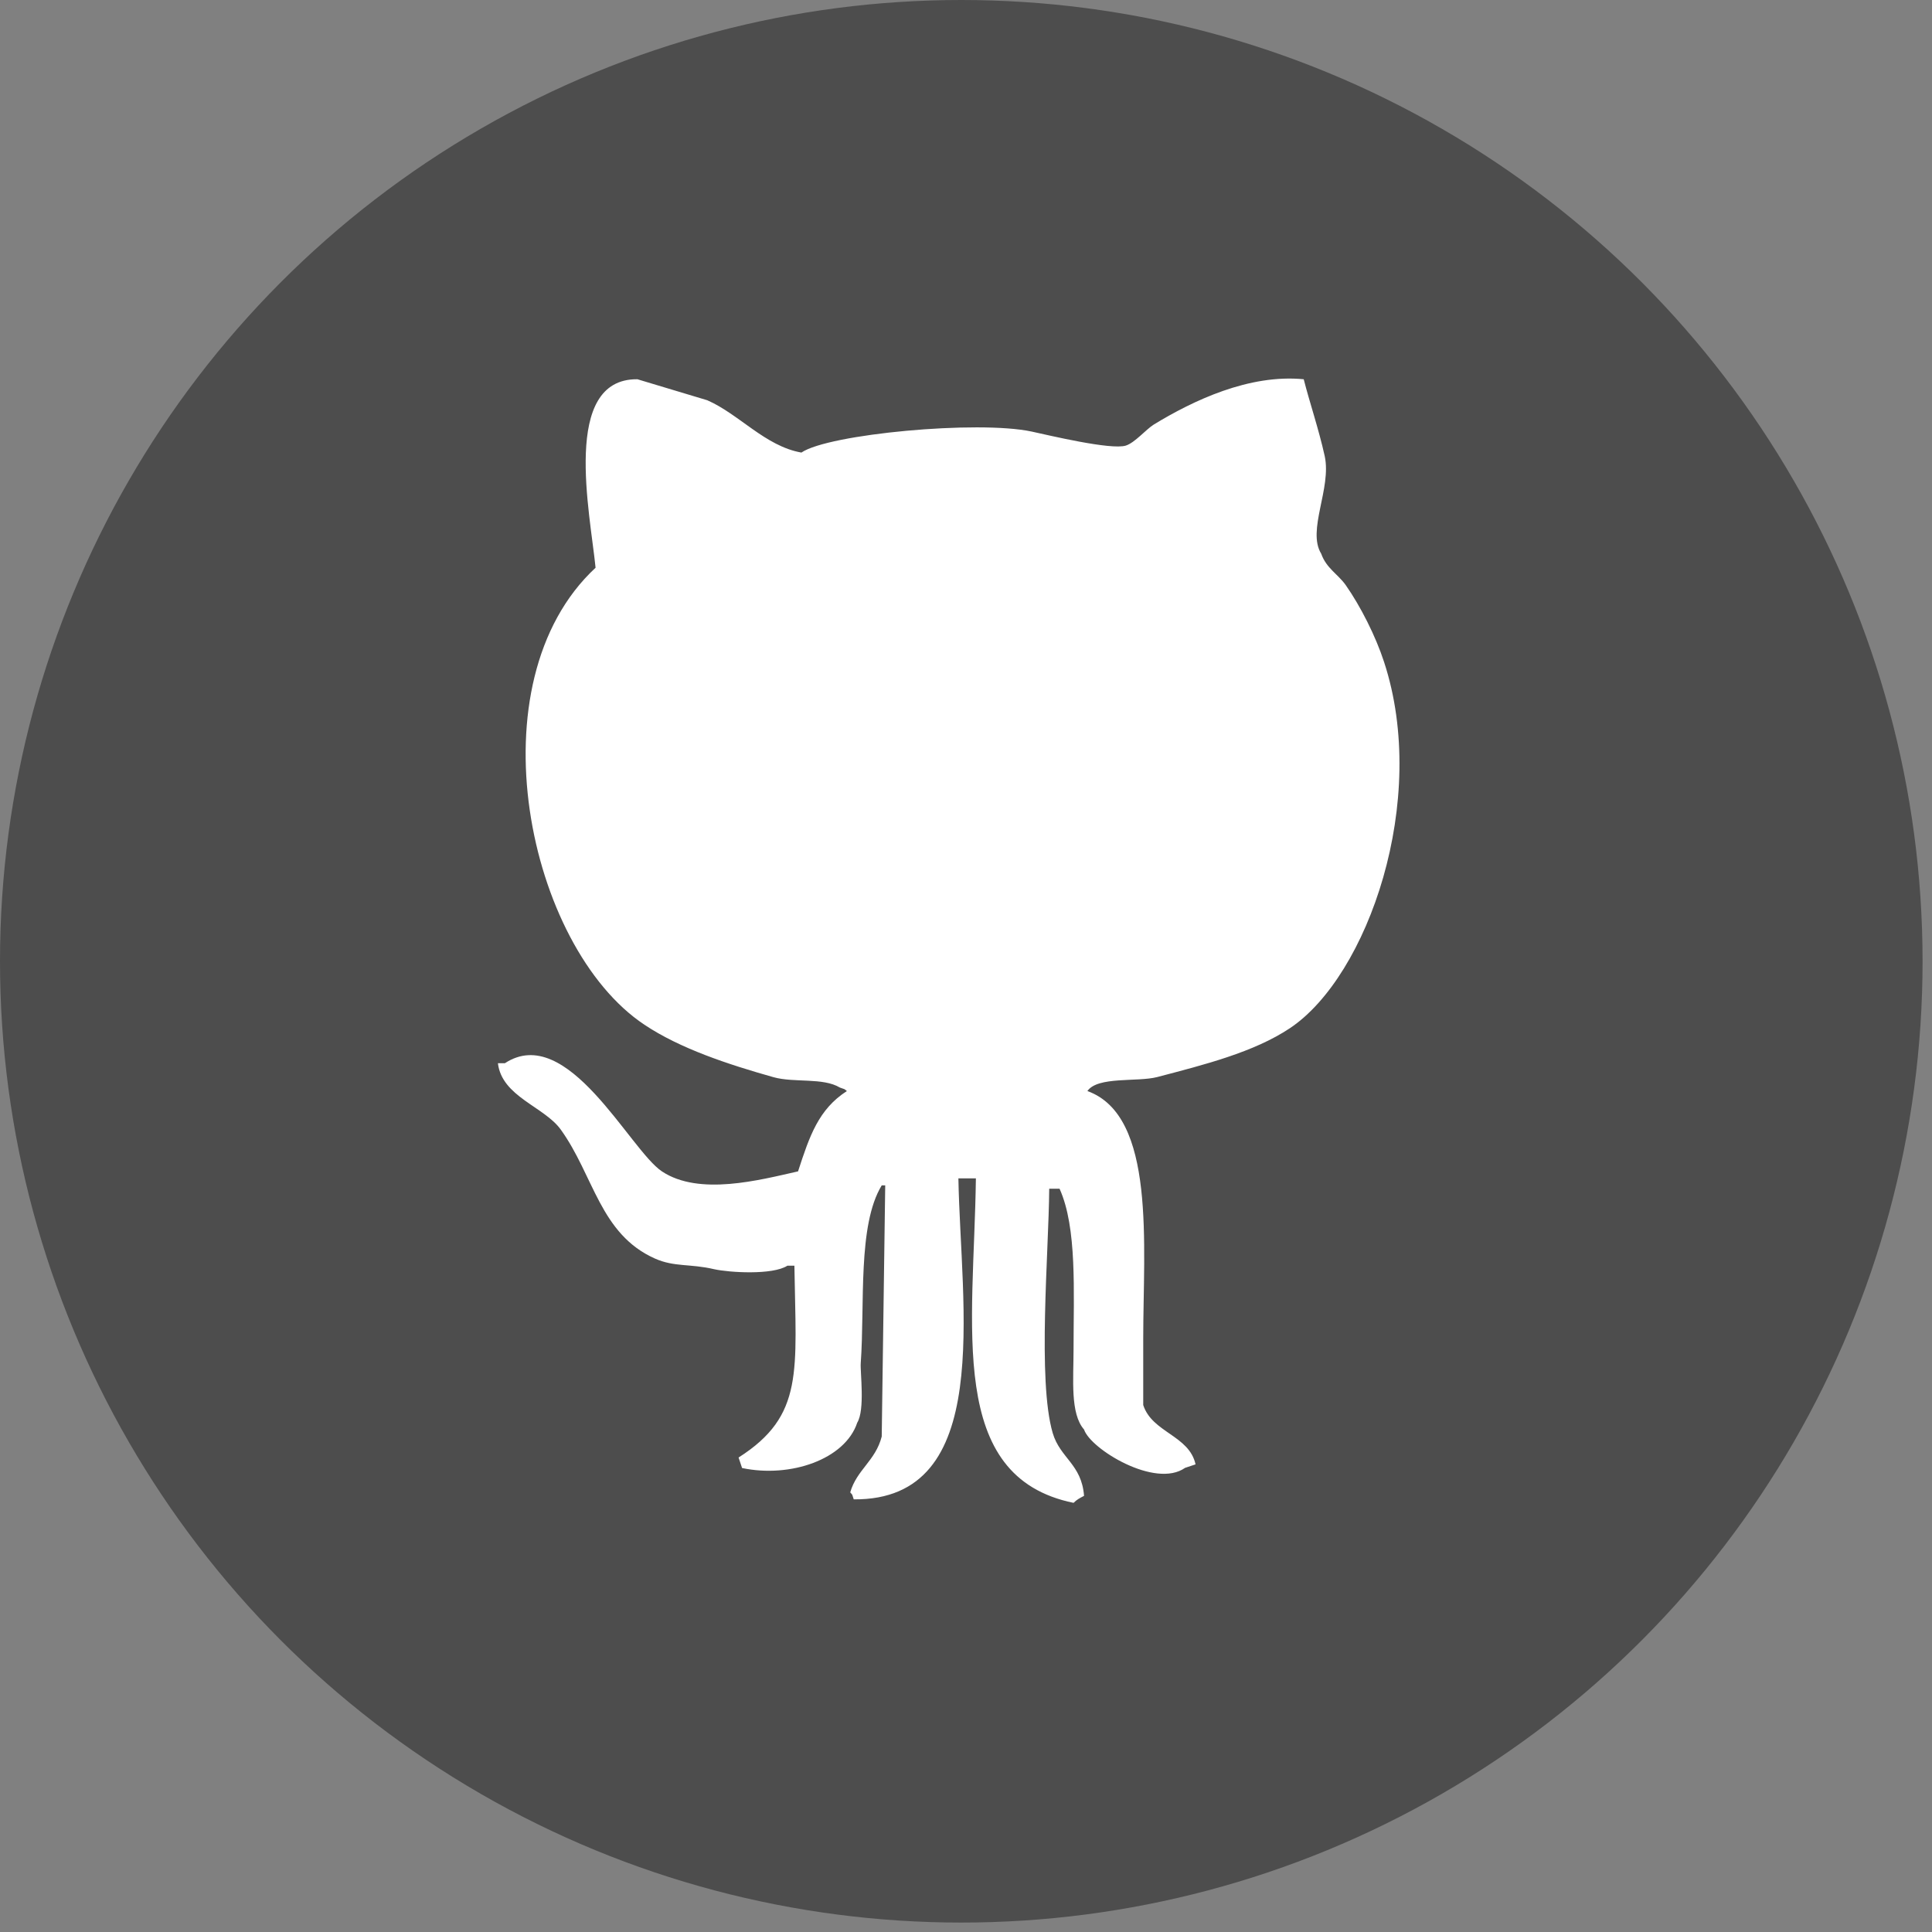 <?xml version="1.0" encoding="UTF-8" standalone="no"?>
<!-- Created with Inkscape (http://www.inkscape.org/) -->

<svg
   width="48"
   height="48"
   viewBox="0 0 12.7 12.7"
   version="1.1"
   id="svg208"
   inkscape:version="1.2 (dc2aedaf03, 2022-05-15)"
   sodipodi:docname="github-icon.svg"
   xmlns:inkscape="http://www.inkscape.org/namespaces/inkscape"
   xmlns:sodipodi="http://sodipodi.sourceforge.net/DTD/sodipodi-0.dtd"
   xmlns="http://www.w3.org/2000/svg"
   xmlns:svg="http://www.w3.org/2000/svg">
  <rect x="0" y="0" width="12.7" height="12.7" fill="#808080" stroke="none"/>
  <sodipodi:namedview
     id="namedview210"
     pagecolor="#ffffff"
     bordercolor="#000000"
     borderopacity="0.25"
     inkscape:showpageshadow="2"
     inkscape:pageopacity="0.0"
     inkscape:pagecheckerboard="0"
     inkscape:deskcolor="#d1d1d1"
     inkscape:document-units="mm"
     showgrid="false"
     inkscape:zoom="7.7682379"
     inkscape:cx="19.245034"
     inkscape:cy="22.656361"
     inkscape:window-width="910"
     inkscape:window-height="459"
     inkscape:window-x="134"
     inkscape:window-y="173"
     inkscape:window-maximized="0"
     inkscape:current-layer="layer1" />
  <defs
     id="defs205" />
  <g
     inkscape:label="Layer 1"
     inkscape:groupmode="layer"
     id="layer1">
    <circle
       style="fill:#4d4d4d;fill-opacity:1;stroke-width:0.055"
       id="circle31"
       r="6.319"
       cy="6.319"
       cx="6.319" />
    <path
       style="clip-rule:evenodd;fill:#ffffff;fill-rule:evenodd;stroke-width:0.055"
       inkscape:connector-curvature="0"
       id="path33"
       d="m 6.897,7.814 c -0.003,0.42 -0.078,1.261 0.023,1.606 0.049,0.166 0.19,0.204 0.206,0.413 -0.029,0.015 -0.048,0.025 -0.069,0.046 C 6.22,9.708 6.402,8.722 6.415,7.746 c -0.038,0 -0.076,0 -0.115,0 C 6.315,8.593 6.54,9.864 5.612,9.856 5.598,9.815 5.608,9.833 5.589,9.81 5.632,9.661 5.755,9.603 5.796,9.443 c 0.008,-0.55 0.015,-1.101 0.023,-1.651 -0.008,0 -0.015,0 -0.023,0 -0.16,0.263 -0.11,0.782 -0.138,1.17 -0.004,0.059 0.029,0.305 -0.023,0.39 -0.08,0.241 -0.439,0.365 -0.757,0.298 -0.008,-0.023 -0.015,-0.046 -0.023,-0.069 0.433,-0.276 0.377,-0.568 0.367,-1.261 -0.015,0 -0.031,0 -0.046,0 -0.098,0.063 -0.383,0.045 -0.482,0.023 C 4.537,8.306 4.433,8.33 4.305,8.273 3.944,8.112 3.904,7.728 3.686,7.425 3.577,7.274 3.299,7.209 3.273,6.989 c 0.015,0 0.031,0 0.046,0 0.412,-0.27 0.82,0.57 1.032,0.711 0.245,0.163 0.642,0.057 0.895,0 0.076,-0.234 0.135,-0.408 0.321,-0.528 -0.023,-0.018 -0.006,-0.008 -0.046,-0.023 C 5.409,7.082 5.222,7.119 5.085,7.081 4.787,6.997 4.471,6.893 4.236,6.736 3.467,6.224 3.102,4.487 3.915,3.732 3.88,3.376 3.688,2.488 4.19,2.493 c 0.153,0.046 0.306,0.092 0.459,0.138 0.209,0.091 0.381,0.302 0.619,0.344 0.177,-0.122 1.16,-0.214 1.514,-0.138 0.107,0.023 0.522,0.123 0.619,0.092 0.059,-0.019 0.132,-0.106 0.183,-0.138 0.259,-0.158 0.627,-0.333 0.986,-0.298 0.038,0.15 0.098,0.325 0.138,0.505 0.046,0.212 -0.118,0.488 -0.023,0.642 0.034,0.096 0.109,0.133 0.161,0.206 0.098,0.14 0.197,0.336 0.252,0.505 0.298,0.908 -0.106,2.066 -0.619,2.408 -0.237,0.158 -0.563,0.24 -0.872,0.321 -0.131,0.034 -0.391,-0.006 -0.459,0.092 0.453,0.163 0.367,1.011 0.367,1.628 0,0.145 0,0.291 0,0.436 0.059,0.182 0.302,0.199 0.344,0.39 -0.023,0.008 -0.046,0.015 -0.069,0.023 C 7.594,9.787 7.168,9.525 7.126,9.397 7.034,9.292 7.057,9.067 7.057,8.869 c 0,-0.379 0.024,-0.798 -0.092,-1.055 -0.023,5.44e-5 -0.046,5.44e-5 -0.069,5.44e-5 z" />
  </g>
</svg>
